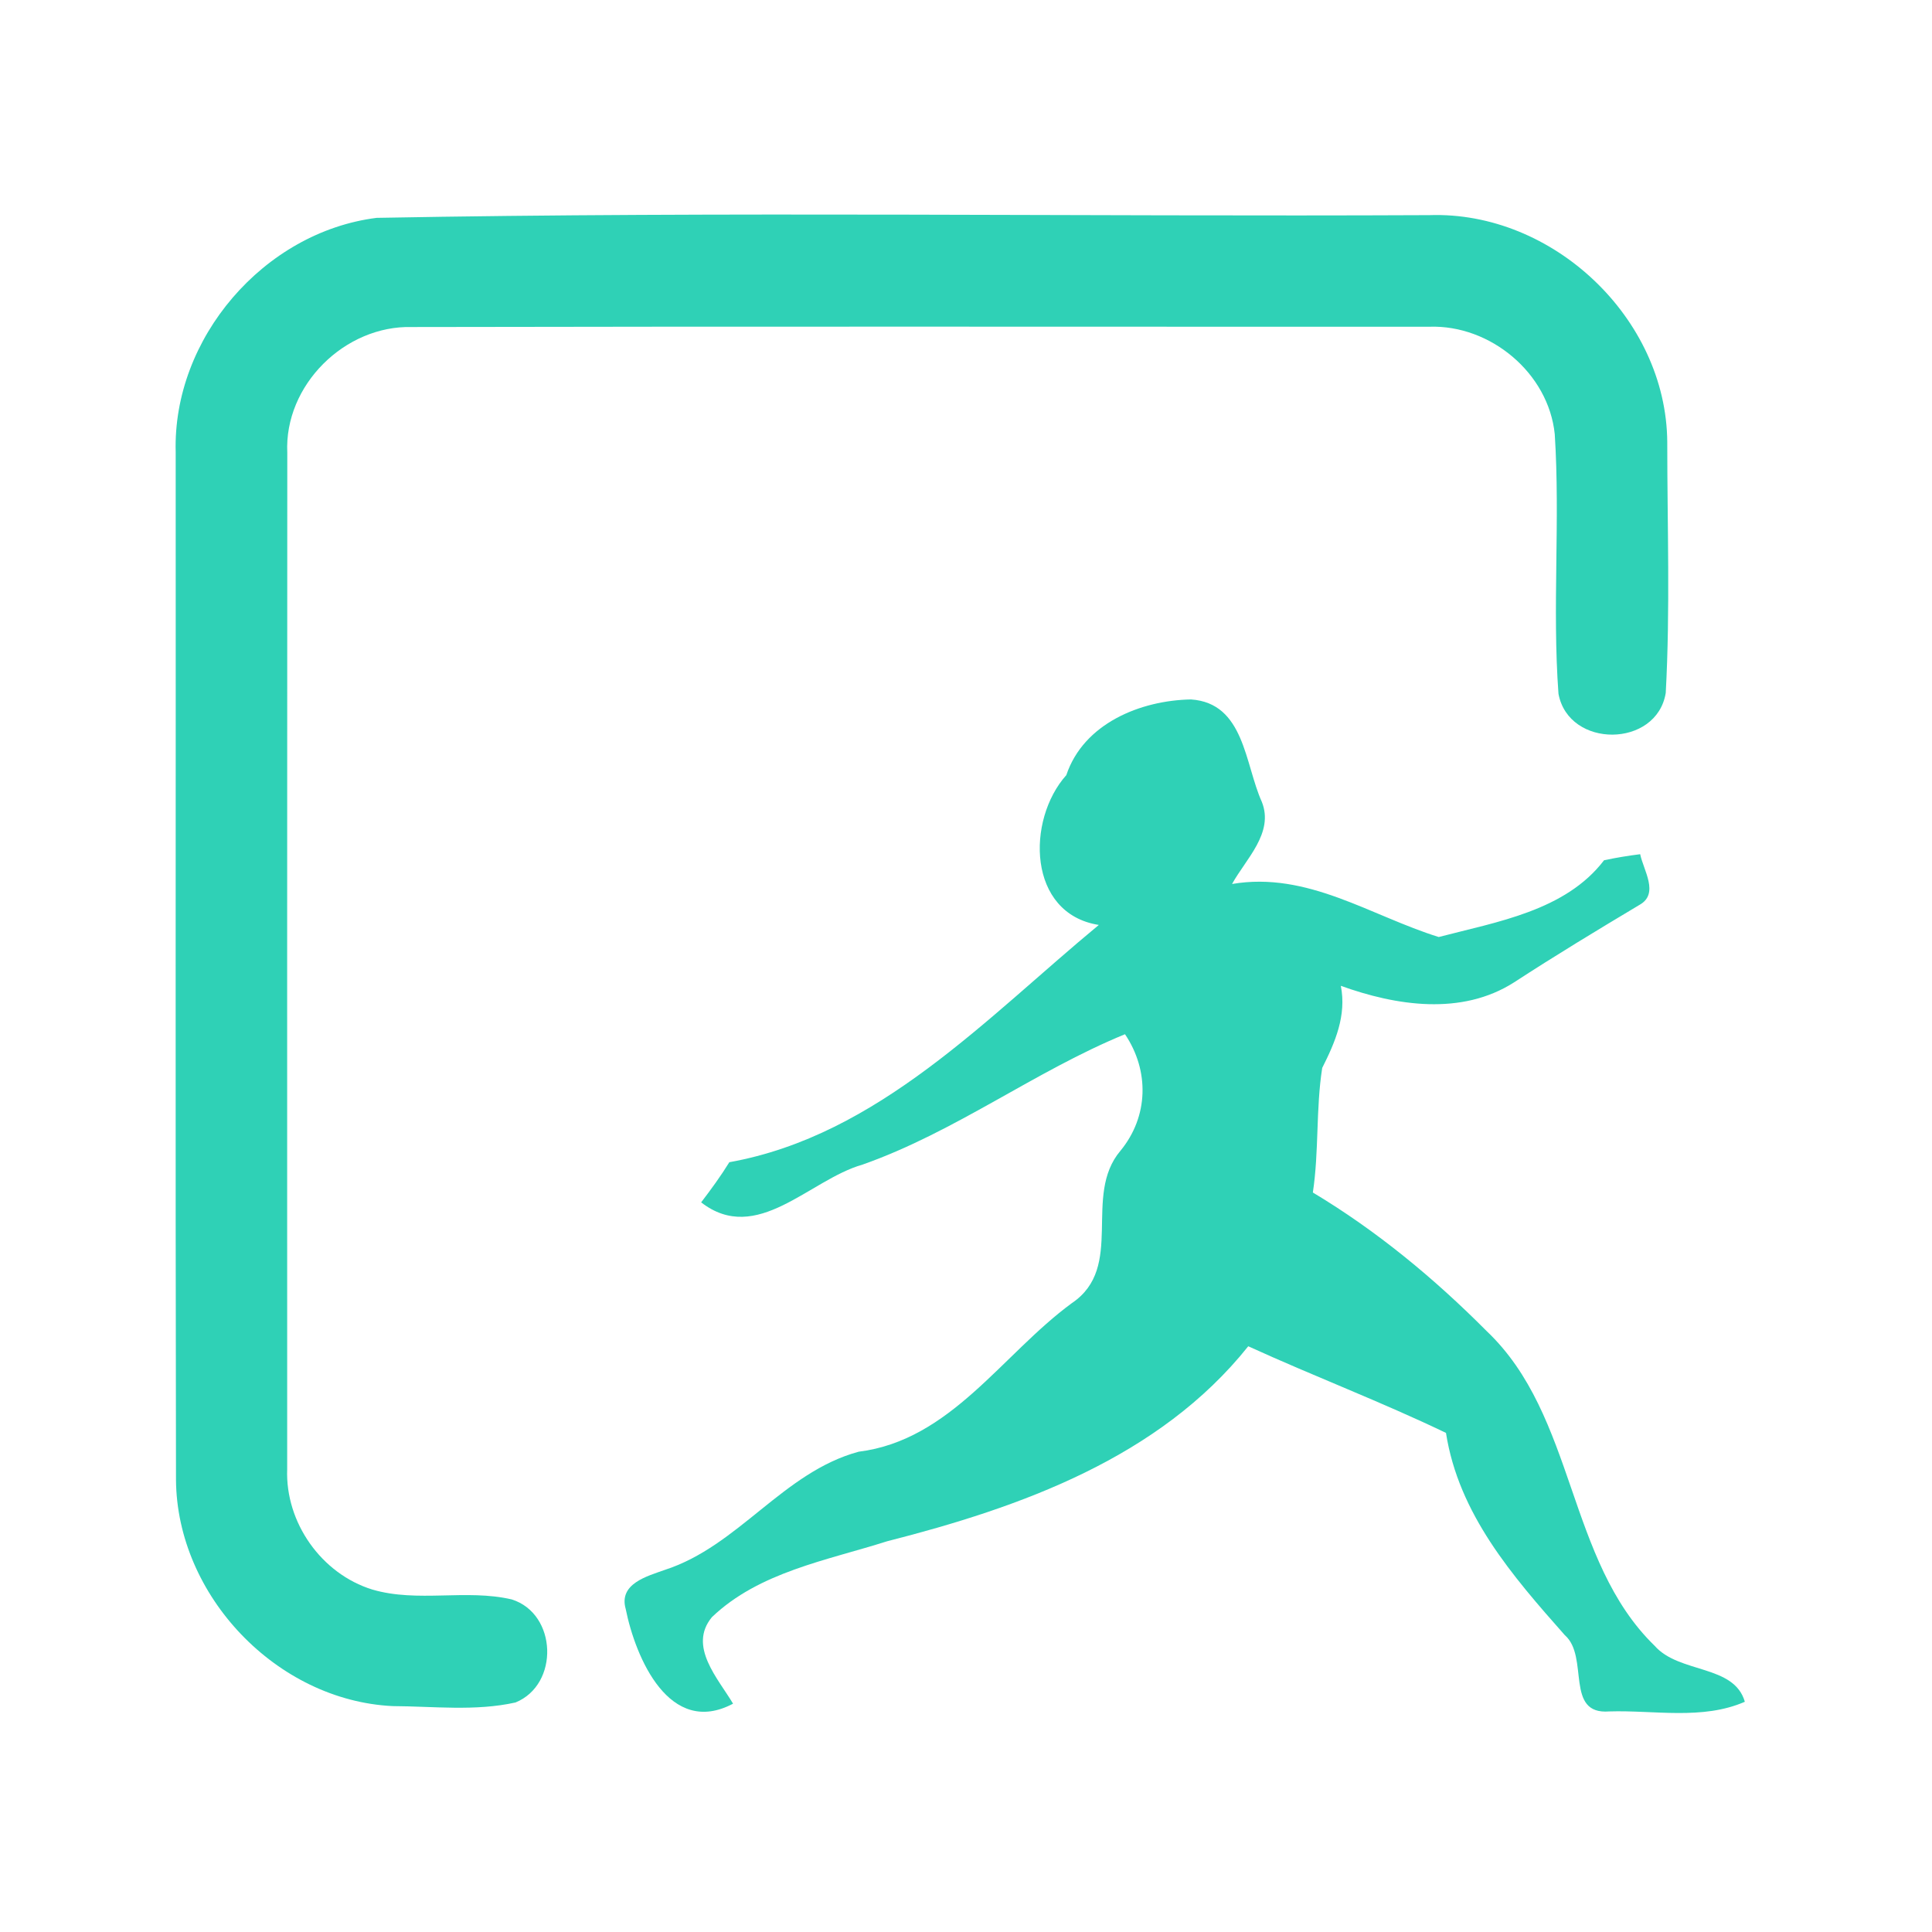 <?xml version="1.0" encoding="UTF-8" ?>
<!DOCTYPE svg PUBLIC "-//W3C//DTD SVG 1.1//EN" "http://www.w3.org/Graphics/SVG/1.1/DTD/svg11.dtd">
<svg width="192pt" height="192pt" viewBox="0 0 192 192" version="1.1" xmlns="http://www.w3.org/2000/svg">
<g id="#2fd1b6ff">
<path fill="#2fd1b6" opacity="1.00" d=" M 37.43 21.65 C 72.29 21.00 107.19 21.54 142.06 21.38 C 154.32 20.97 165.60 31.62 165.69 43.92 C 165.69 52.23 165.99 60.57 165.54 68.86 C 164.65 74.34 155.90 74.41 154.88 68.95 C 154.25 60.37 155.06 51.73 154.51 43.15 C 153.89 37.07 148.11 32.27 142.06 32.47 C 108.35 32.48 74.64 32.43 40.94 32.50 C 34.27 32.32 28.23 38.28 28.55 45.00 C 28.53 78.67 28.54 112.33 28.54 146.00 C 28.34 151.30 31.94 156.41 37.01 157.97 C 41.52 159.29 46.32 157.89 50.86 158.95 C 55.38 160.38 55.60 167.41 51.23 169.19 C 47.24 170.08 43.07 169.57 39.01 169.55 C 27.50 168.99 17.57 158.58 17.49 147.06 C 17.42 113.02 17.48 78.98 17.46 44.94 C 17.14 33.63 26.22 23.06 37.43 21.65 Z" />
<path fill="#2fd1b6" opacity="1.00" d=" M 105.97 77.03 C 107.69 71.89 113.35 69.60 118.36 69.51 C 123.68 69.87 123.70 75.93 125.40 79.69 C 126.63 82.78 123.81 85.36 122.44 87.85 C 129.95 86.57 136.22 91.02 142.98 93.12 C 148.75 91.61 155.57 90.52 159.41 85.49 C 160.59 85.24 161.79 85.04 163.00 84.89 C 163.32 86.48 164.92 88.81 162.94 89.92 C 158.74 92.43 154.56 94.96 150.46 97.63 C 145.24 100.96 138.75 99.95 133.25 97.97 C 133.83 100.92 132.69 103.57 131.40 106.13 C 130.76 110.22 131.09 114.41 130.47 118.51 C 136.81 122.31 142.53 127.04 147.74 132.28 C 156.64 140.71 155.69 155.05 164.43 163.55 C 166.87 166.34 172.33 165.39 173.40 169.12 C 169.19 170.96 164.39 169.94 159.93 170.08 C 155.46 170.44 157.97 164.64 155.51 162.50 C 150.28 156.59 144.96 150.46 143.70 142.40 C 137.27 139.31 130.55 136.76 124.05 133.79 C 115.21 144.87 101.43 149.79 88.16 153.17 C 82.18 155.07 75.43 156.23 70.75 160.71 C 68.35 163.61 71.37 166.81 72.85 169.31 C 66.54 172.66 63.16 164.77 62.18 159.89 C 61.47 157.38 64.32 156.64 66.08 156.01 C 73.40 153.64 77.83 146.30 85.33 144.27 C 94.48 143.13 99.57 134.60 106.51 129.51 C 111.85 125.92 107.54 118.86 111.35 114.36 C 114.15 110.96 114.24 106.40 111.80 102.78 C 102.85 106.45 94.94 112.49 85.71 115.74 C 80.43 117.24 75.21 123.78 69.68 119.49 C 70.67 118.19 71.63 116.88 72.48 115.50 C 87.30 112.84 98.08 101.11 109.20 91.92 C 102.10 90.80 101.98 81.49 105.97 77.03 Z" />
</g>
</svg>
